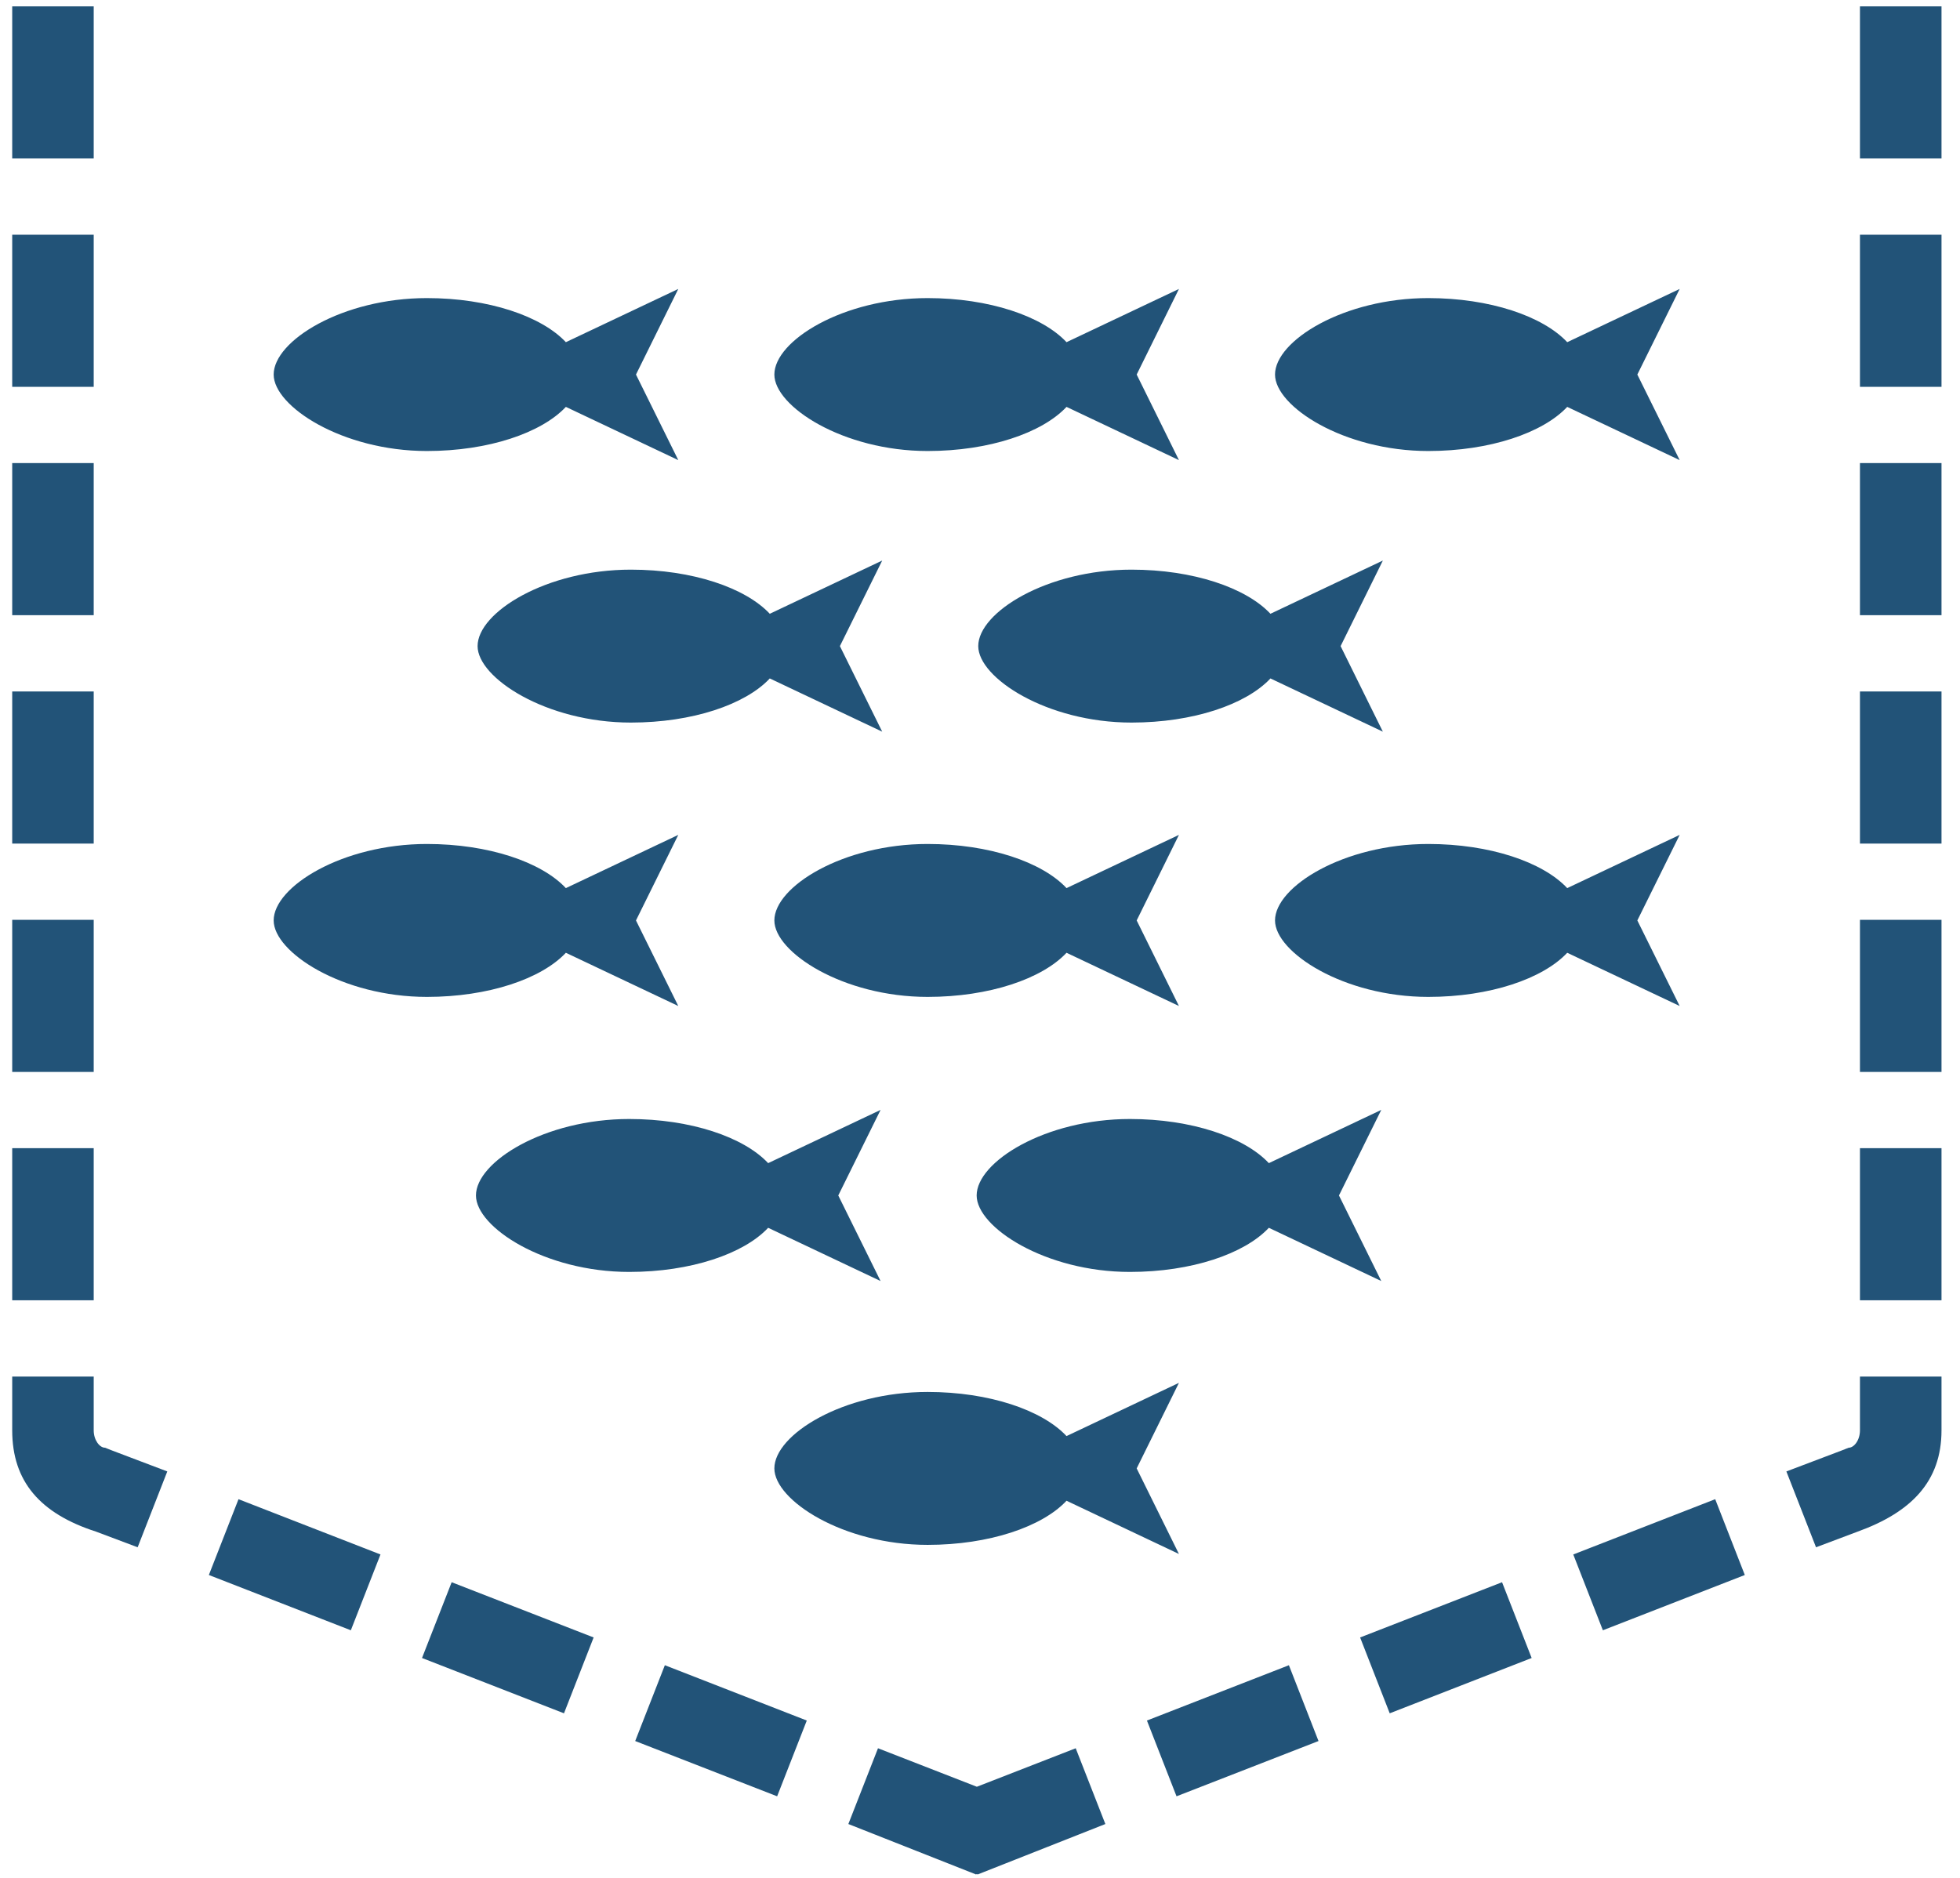 <svg width="48" height="46" viewBox="0 0 48 46" fill="none" xmlns="http://www.w3.org/2000/svg">
<g id="icon-fishes">
<g id="fishes">
<path id="Path" fill-rule="evenodd" clip-rule="evenodd" d="M15.575 9.175L16.611 7.078L13.858 8.382C13.26 7.744 11.962 7.302 10.456 7.302C8.383 7.302 6.702 8.349 6.702 9.175C6.702 9.953 8.383 11.048 10.456 11.048C11.962 11.048 13.26 10.605 13.858 9.967L16.611 11.271L15.575 9.175Z" fill="#225378"/>
<path id="Path_2" fill-rule="evenodd" clip-rule="evenodd" d="M27.837 9.175L28.872 7.078L26.119 8.382C25.522 7.744 24.223 7.302 22.718 7.302C20.644 7.302 18.964 8.349 18.964 9.175C18.964 9.953 20.644 11.048 22.718 11.048C24.224 11.048 25.522 10.605 26.119 9.967L28.872 11.271L27.837 9.175Z" fill="#225378"/>
<path id="Path_3" fill-rule="evenodd" clip-rule="evenodd" d="M40.098 9.175L41.135 7.078L38.381 8.382C37.783 7.744 36.485 7.302 34.979 7.302C32.906 7.302 31.225 8.349 31.225 9.175C31.225 9.953 32.906 11.048 34.979 11.048C36.485 11.048 37.783 10.605 38.381 9.967L41.135 11.271L40.098 9.175Z" fill="#225378"/>
<path id="Path_4" fill-rule="evenodd" clip-rule="evenodd" d="M15.575 22.547L16.611 20.451L13.858 21.755C13.26 21.116 11.962 20.674 10.456 20.674C8.383 20.674 6.702 21.721 6.702 22.547C6.702 23.325 8.383 24.42 10.456 24.42C11.962 24.42 13.26 23.977 13.858 23.339L16.611 24.643L15.575 22.547Z" fill="#225378"/>
<path id="Path_5" fill-rule="evenodd" clip-rule="evenodd" d="M27.837 22.547L28.872 20.451L26.119 21.755C25.522 21.116 24.223 20.674 22.718 20.674C20.644 20.674 18.964 21.721 18.964 22.547C18.964 23.325 20.644 24.42 22.718 24.42C24.224 24.42 25.522 23.977 26.119 23.339L28.872 24.643L27.837 22.547Z" fill="#225378"/>
<path id="Path_6" fill-rule="evenodd" clip-rule="evenodd" d="M40.098 22.547L41.135 20.451L38.381 21.755C37.783 21.116 36.485 20.674 34.979 20.674C32.906 20.674 31.225 21.721 31.225 22.547C31.225 23.325 32.906 24.42 34.979 24.42C36.485 24.42 37.783 23.977 38.381 23.339L41.135 24.643L40.098 22.547Z" fill="#225378"/>
<path id="Path_7" fill-rule="evenodd" clip-rule="evenodd" d="M27.837 35.97L28.872 33.874L26.119 35.178C25.522 34.54 24.223 34.097 22.718 34.097C20.644 34.097 18.964 35.144 18.964 35.97C18.964 36.748 20.644 37.843 22.718 37.843C24.224 37.843 25.522 37.4 26.119 36.762L28.872 38.066L27.837 35.97Z" fill="#225378"/>
<path id="Path_8" fill-rule="evenodd" clip-rule="evenodd" d="M20.569 15.827L21.605 13.731L18.852 15.035C18.253 14.396 16.955 13.954 15.45 13.954C13.377 13.954 11.696 15.001 11.696 15.827C11.696 16.605 13.377 17.7 15.45 17.7C16.956 17.7 18.254 17.258 18.852 16.619L21.605 17.923L20.569 15.827Z" fill="#225378"/>
<path id="Path_9" fill-rule="evenodd" clip-rule="evenodd" d="M32.831 15.827L33.866 13.731L31.113 15.035C30.515 14.396 29.217 13.954 27.711 13.954C25.638 13.954 23.957 15.001 23.957 15.827C23.957 16.605 25.638 17.7 27.711 17.7C29.217 17.7 30.515 17.258 31.113 16.619L33.866 17.923L32.831 15.827Z" fill="#225378"/>
<path id="Path_10" fill-rule="evenodd" clip-rule="evenodd" d="M20.529 29.284L21.565 27.188L18.812 28.492C18.213 27.853 16.916 27.411 15.41 27.411C13.337 27.411 11.656 28.459 11.656 29.284C11.656 30.062 13.337 31.157 15.41 31.157C16.916 31.157 18.214 30.715 18.812 30.076L21.565 31.38L20.529 29.284Z" fill="#225378"/>
<path id="Path_11" fill-rule="evenodd" clip-rule="evenodd" d="M32.791 29.284L33.827 27.188L31.074 28.492C30.475 27.853 29.178 27.411 27.672 27.411C25.599 27.411 23.918 28.459 23.918 29.284C23.918 30.062 25.599 31.157 27.672 31.157C29.178 31.157 30.476 30.715 31.074 30.076L33.827 31.38L32.791 29.284Z" fill="#225378"/>
</g>
<path id="net" fill-rule="evenodd" clip-rule="evenodd" d="M0.299 3.882H2.295V0.156H0.299V3.882ZM2.295 9.476H0.299V5.75H2.295V9.476ZM0.299 15.07H2.295V11.344H0.299V15.07ZM2.295 20.664H0.299V16.938H2.295V20.664ZM0.299 26.258H2.295V22.532H0.299V26.258ZM2.295 31.852H0.299V28.126H2.295V31.852ZM2.356 37.52L3.371 37.902L4.097 36.044L2.76 35.537L2.572 35.463C2.442 35.463 2.295 35.281 2.295 35.037V33.72H0.299V35.037C0.299 36.294 0.987 37.079 2.356 37.52ZM8.592 39.935L5.115 38.581L5.841 36.724L9.318 38.078L8.592 39.935ZM13.812 41.969L10.335 40.614L11.061 38.758L14.538 40.111L13.812 41.969ZM27.07 44.681L26.344 42.825L23.923 43.768L21.502 42.825L20.776 44.681L23.902 45.916L23.923 45.907L23.944 45.916L27.07 44.681ZM32.29 42.648L28.813 44.002L28.088 42.146L31.565 40.791L32.29 42.648ZM34.034 41.969L37.51 40.614L36.785 38.758L33.309 40.111L34.034 41.969ZM42.73 38.581L39.254 39.935L38.529 38.078L42.005 36.724L42.73 38.581ZM44.474 37.902L45.489 37.52C46.801 37.046 47.547 36.294 47.547 35.037V33.72H45.55V35.037C45.55 35.281 45.404 35.463 45.274 35.463L45.086 35.537L43.748 36.044L44.474 37.902ZM47.547 31.852H45.55V28.126H47.547V31.852ZM45.55 26.258H47.547V22.532H45.55V26.258ZM47.547 20.664H45.55V16.938H47.547V20.664ZM45.55 15.07H47.547V11.344H45.55V15.07ZM47.547 9.476H45.55V5.75H47.547V9.476ZM45.55 3.882H47.547V0.156H45.55V3.882ZM15.556 42.648L19.032 44.002L19.758 42.146L16.282 40.791L15.556 42.648Z" fill="#225378"/>
</g>
</svg>

